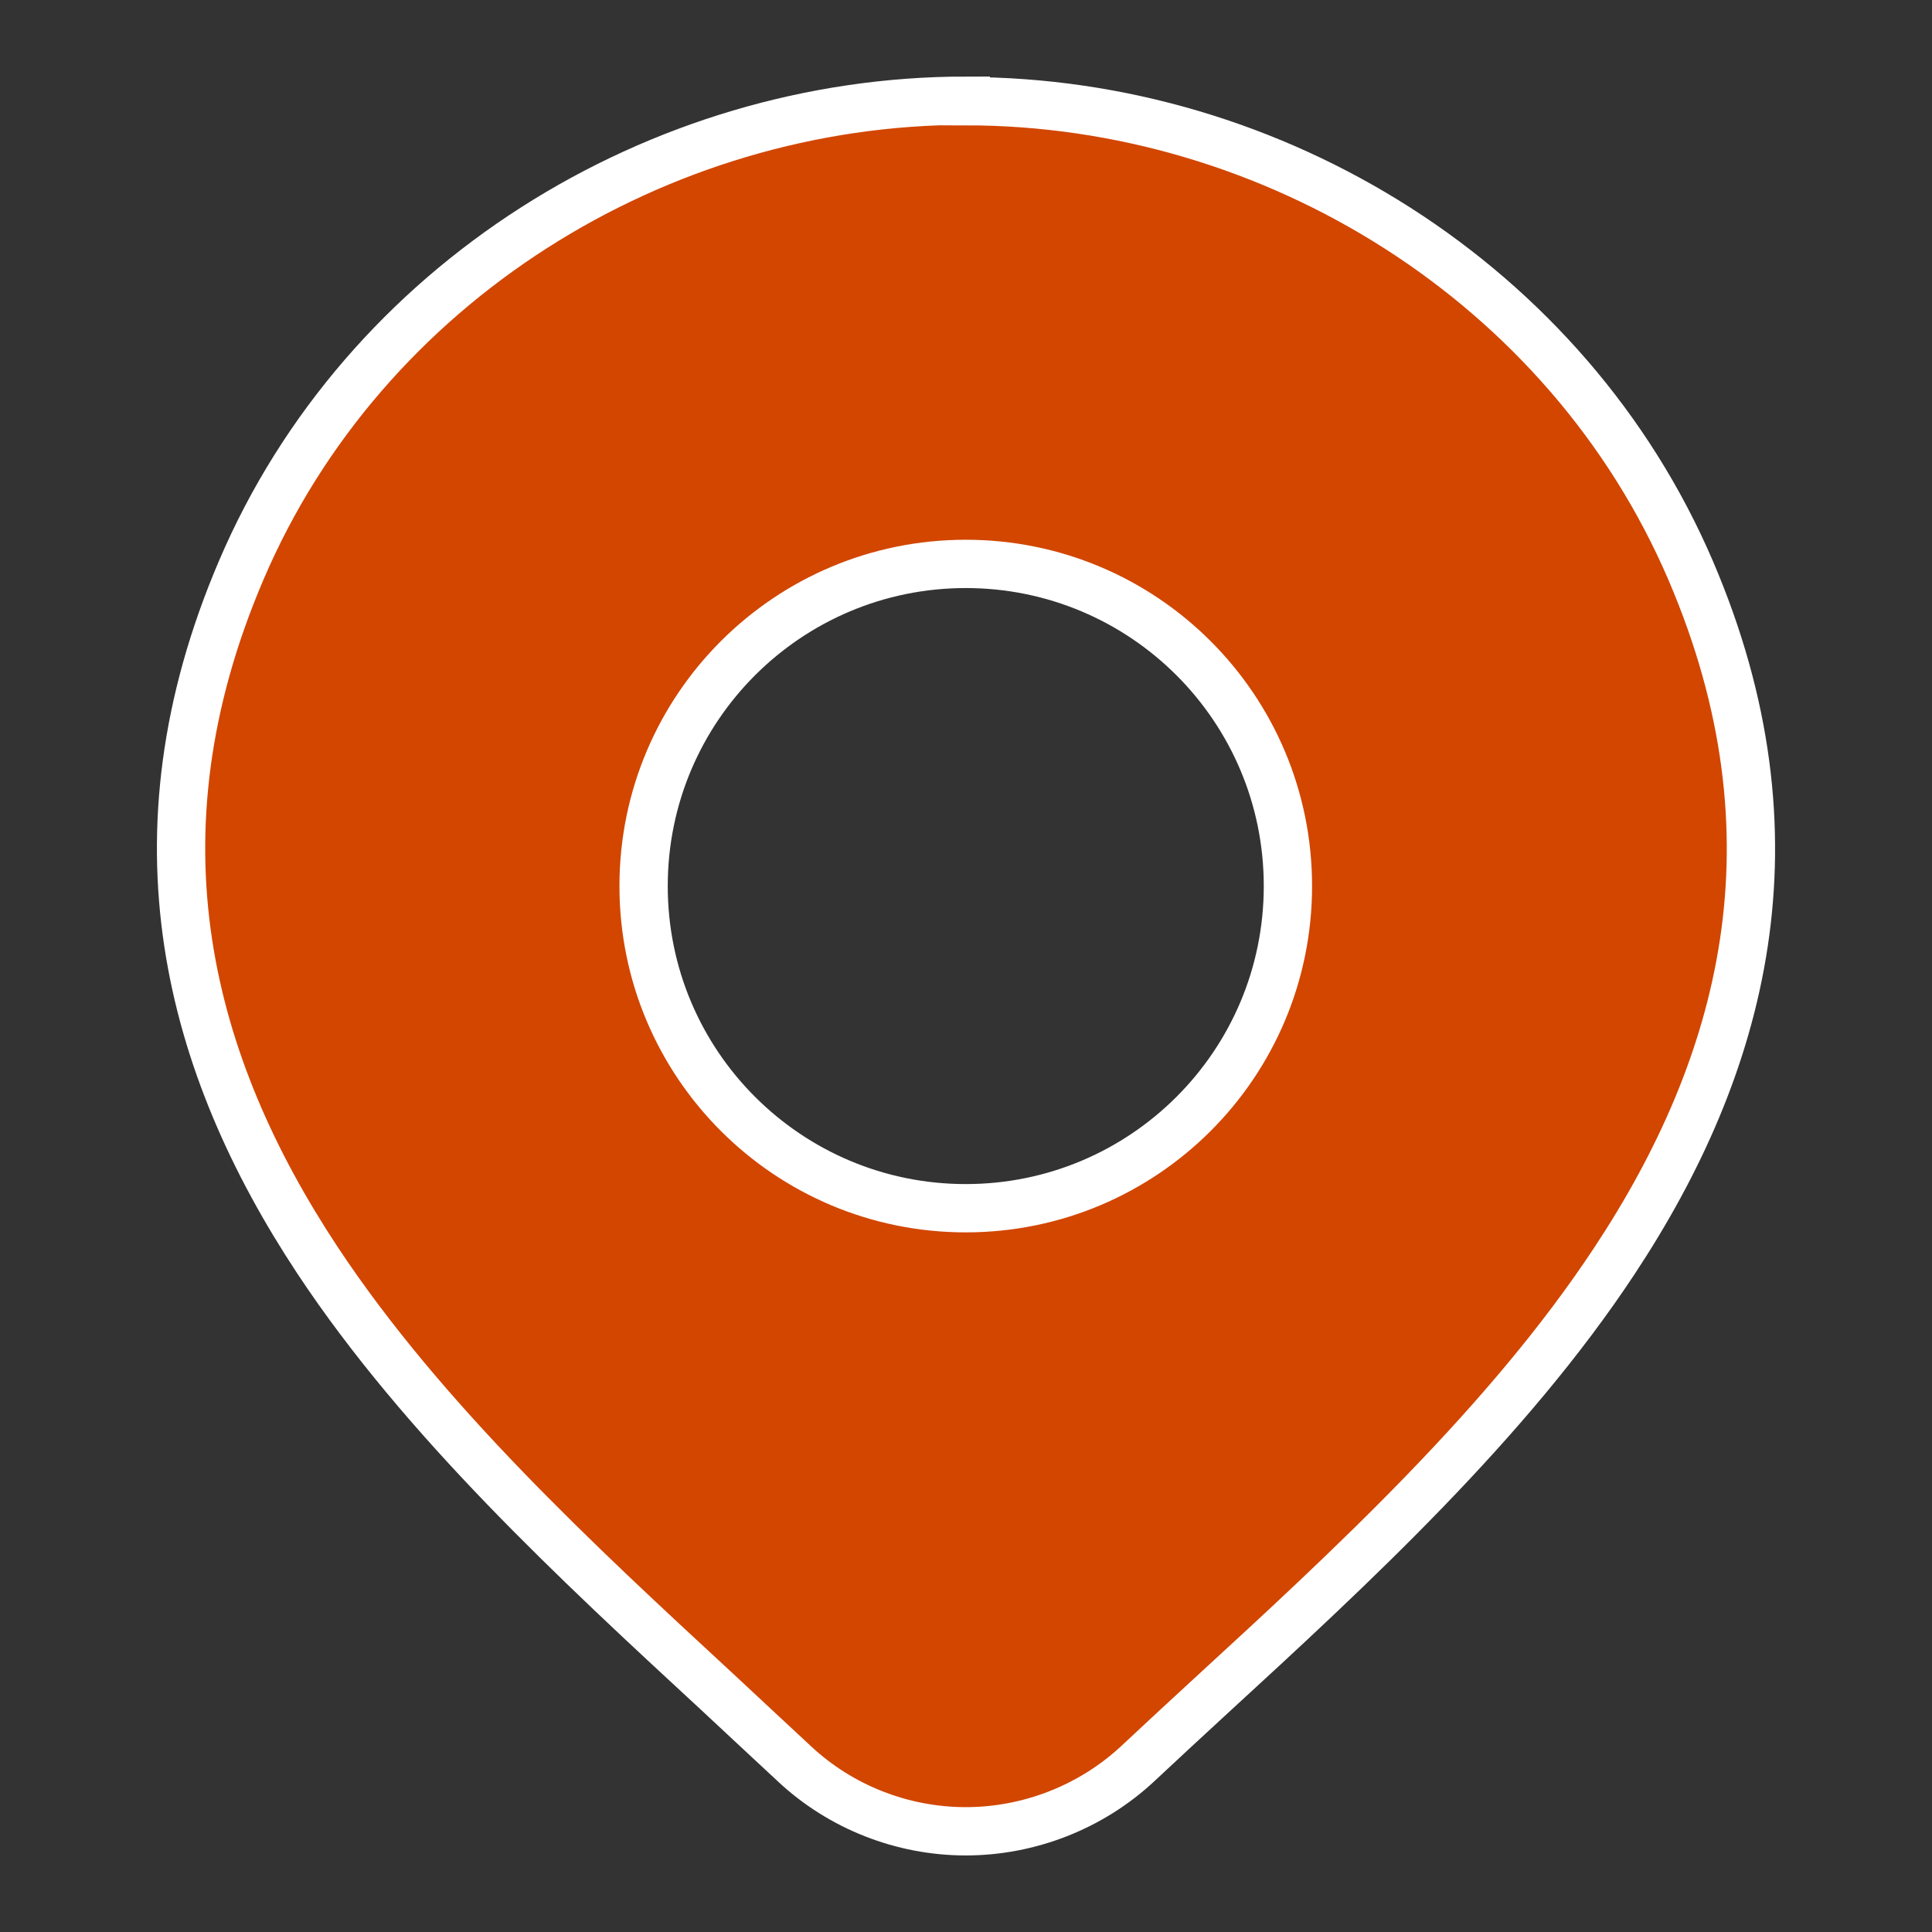 <svg width="40" height="40" viewBox="0 0 40 40" fill="none" xmlns="http://www.w3.org/2000/svg">
<rect x="0" y="0" width="40" height="40" fill="#333333" stroke="none"/>
<path fill-rule="evenodd" clip-rule="evenodd" d="M19.995 2.085C13.625 2.085 7.535 5.855 4.995 11.805C2.625 17.345 3.905 22.055 6.575 26.095C8.765 29.405 11.955 32.355 14.845 35.025C15.395 35.535 15.925 36.035 16.445 36.515C17.405 37.415 18.685 37.915 19.995 37.915C21.305 37.915 22.585 37.415 23.545 36.525C24.035 36.065 24.545 35.595 25.055 35.125C27.975 32.445 31.215 29.455 33.425 26.105C36.095 22.065 37.375 17.345 35.005 11.815C32.455 5.865 26.375 2.095 19.995 2.095V2.085ZM19.995 11.675C16.315 11.675 13.325 14.655 13.325 18.345C13.325 22.035 16.315 25.015 19.995 25.015C23.675 25.015 26.665 22.035 26.665 18.345C26.665 14.655 23.675 11.675 19.995 11.675Z" fill="#D24600" stroke="white"/>
</svg>
